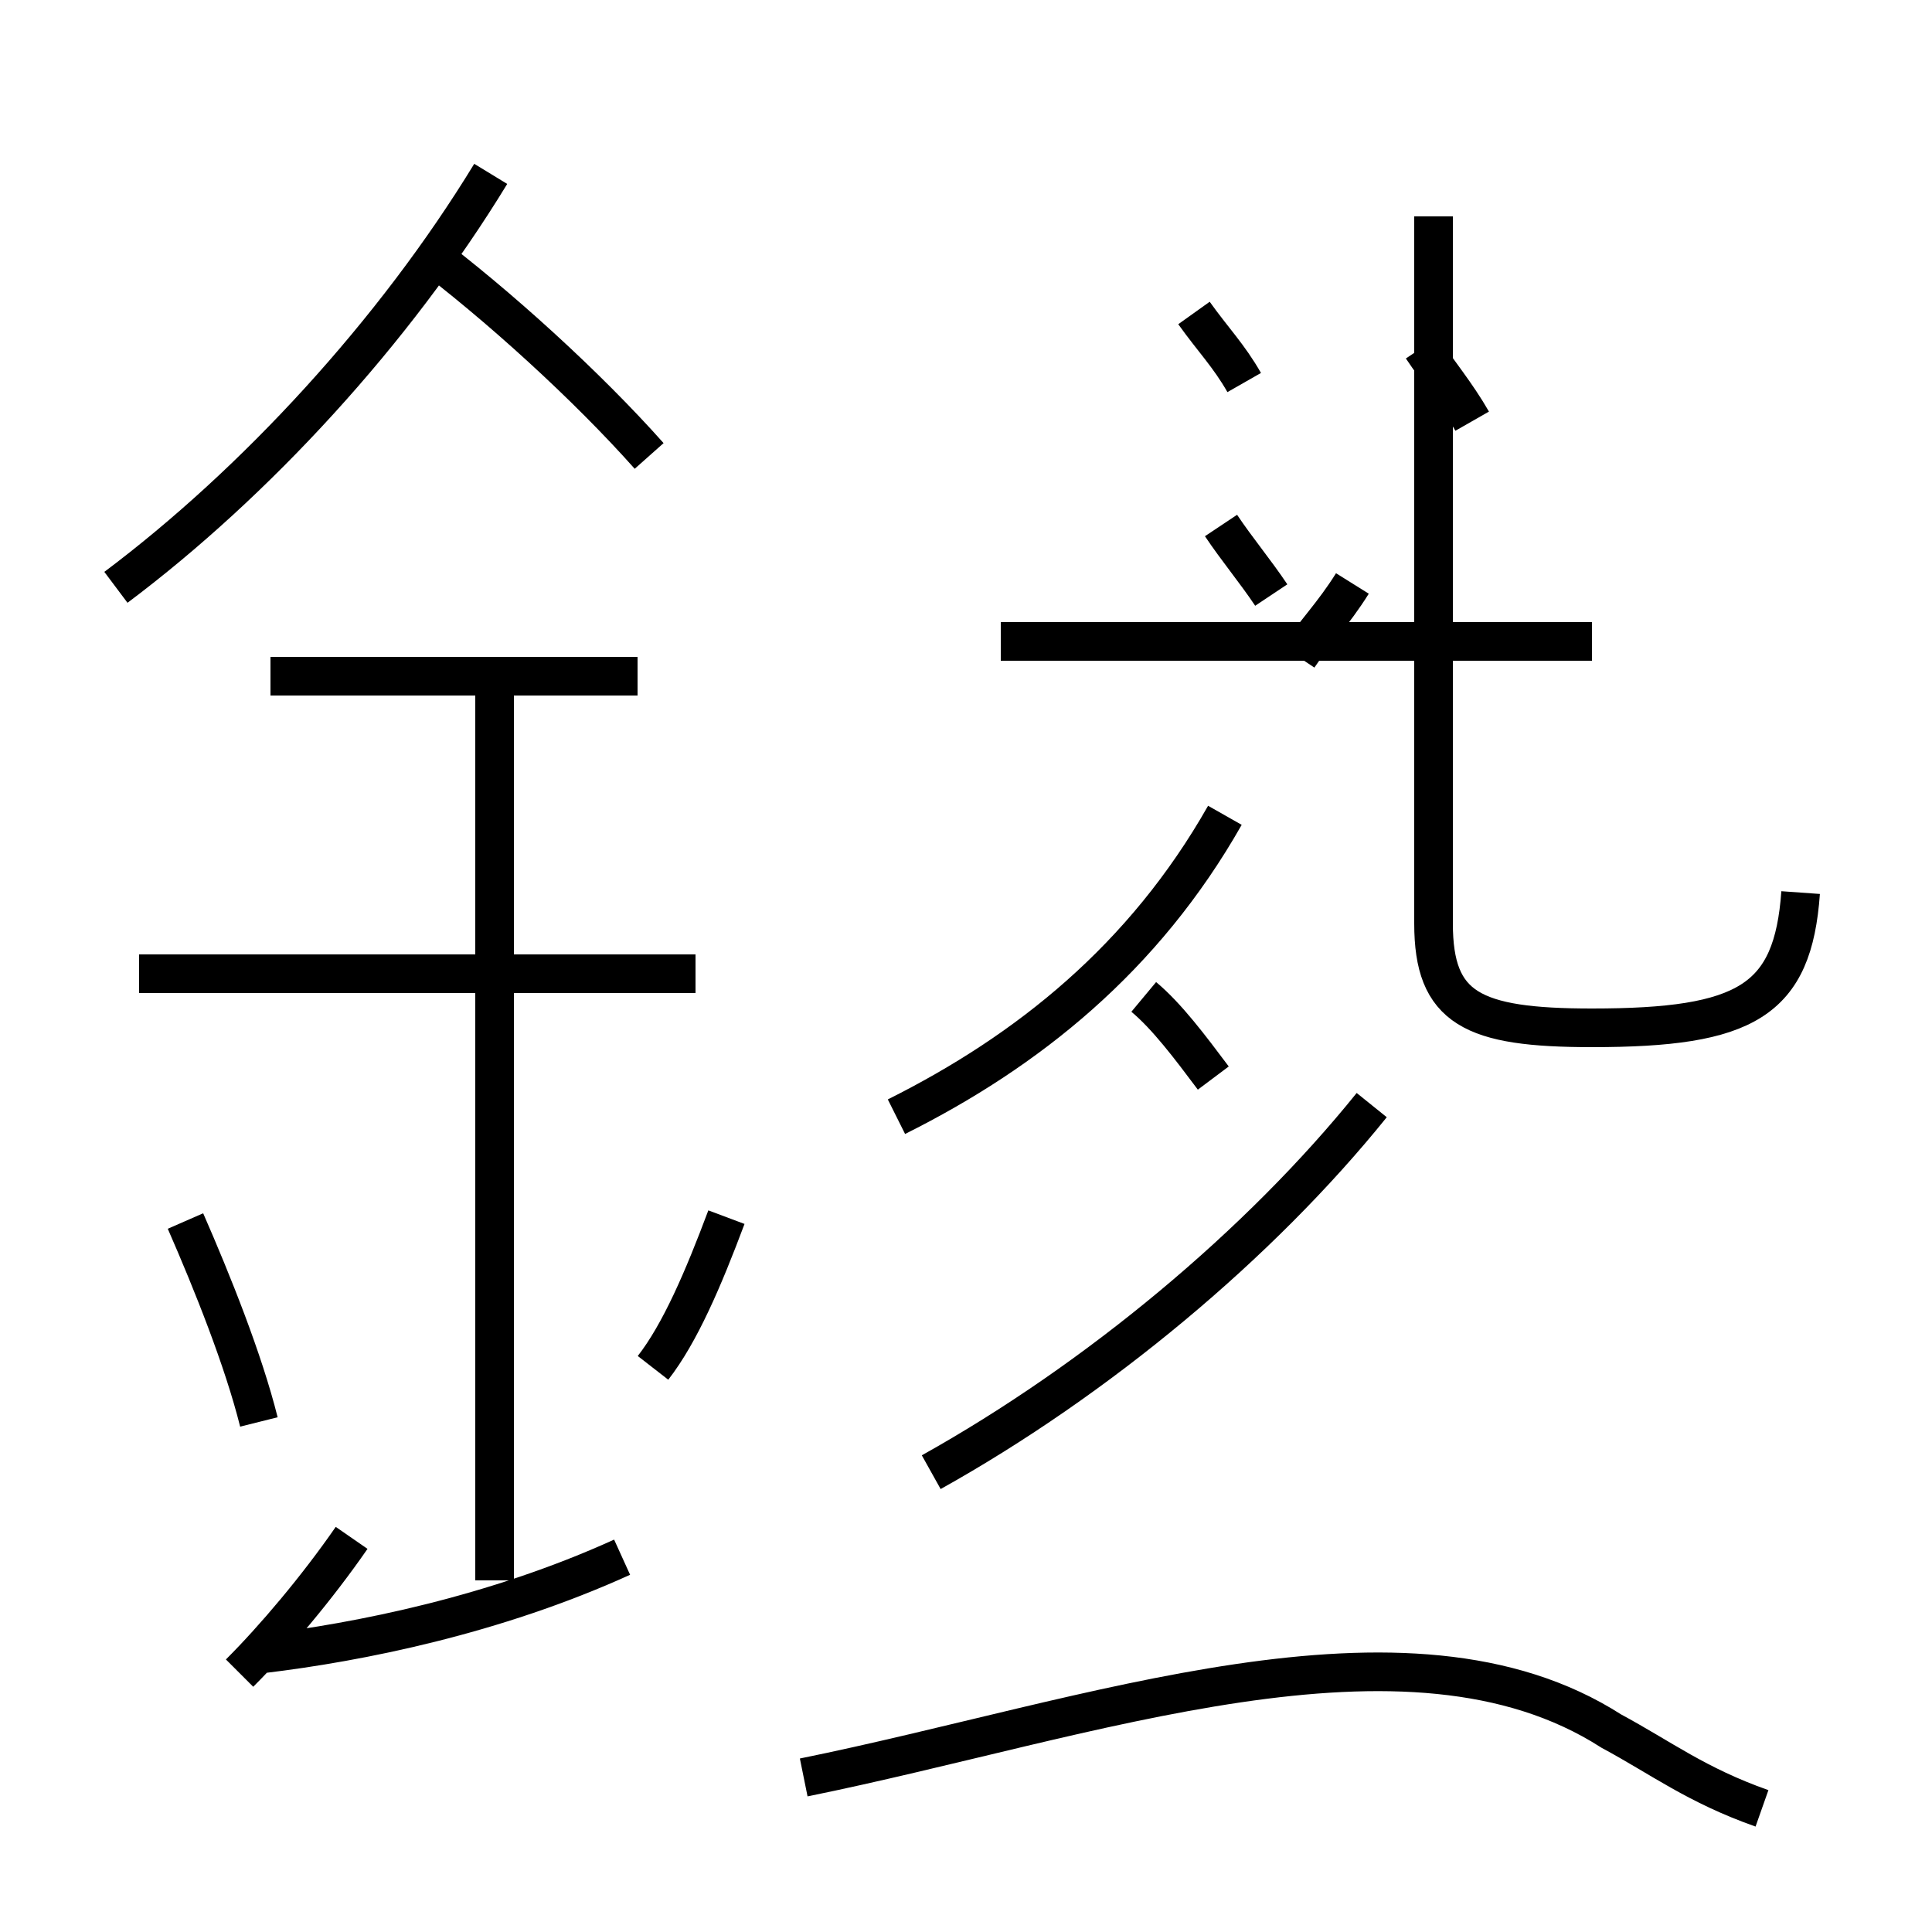 <?xml version='1.0' encoding='utf8'?>
<svg viewBox="0.0 -44.0 50.0 50.0" version="1.1" xmlns="http://www.w3.org/2000/svg">
<rect x="0.0" y="-44.0" width="50.0" height="50.0" fill="#808080" stroke="none"/>
<rect x="-1000" y="-1000" width="2000" height="2000" stroke="white" fill="white"/>
<g style="fill:none; stroke:#000000;  stroke-width:1">
<path d="M 3.0 28.8 C 6.6 31.5 10.2 35.4 12.7 39.5 M 16.8 32.2 C 15.2 34.0 12.9 36.1 10.9 37.6 M 16.5 26.5 L 7.0 26.5 M 18.0 18.8 L 3.6 18.8 M 6.7 7.2 C 6.3 8.8 5.5 10.8 4.8 12.4 M 6.8 1.2 C 9.3 1.5 12.8 2.2 16.1 3.7 M 6.2 0.7 C 7.1 1.6 8.2 2.9 9.1 4.2 M 12.8 3.1 L 12.8 26.8 M 16.9 8.6 C 17.6 9.5 18.2 10.9 18.8 12.5 M 23.2 15.1 C 26.6 16.8 29.6 19.2 31.7 22.9 M 32.9 28.6 C 32.5 29.2 32.0 29.8 31.6 30.4 M 33.6 27.0 C 34.0 27.6 34.5 28.1 35.0 28.9 M 24.1 5.9 C 28.4 8.3 32.6 11.8 35.5 15.4 M 31.4 16.1 C 30.8 16.9 30.2 17.7 29.6 18.2 M 46.6 20.9 C 46.4 18.1 45.2 17.4 41.2 17.4 C 38.1 17.4 37.1 17.9 37.1 20.1 L 37.1 38.4 M 41.2 27.4 L 25.9 27.4 M 32.2 34.1 C 31.8 34.8 31.4 35.2 30.9 35.9 M 38.1 33.1 C 37.7 33.8 37.2 34.4 36.8 35.0 M 20.8 -2.0 C 28.2 -0.5 36.4 2.6 41.7 -0.8 C 43.0 -1.5 43.9 -2.2 45.6 -2.8 " transform="scale(1, -1)" />
</g>
</svg>